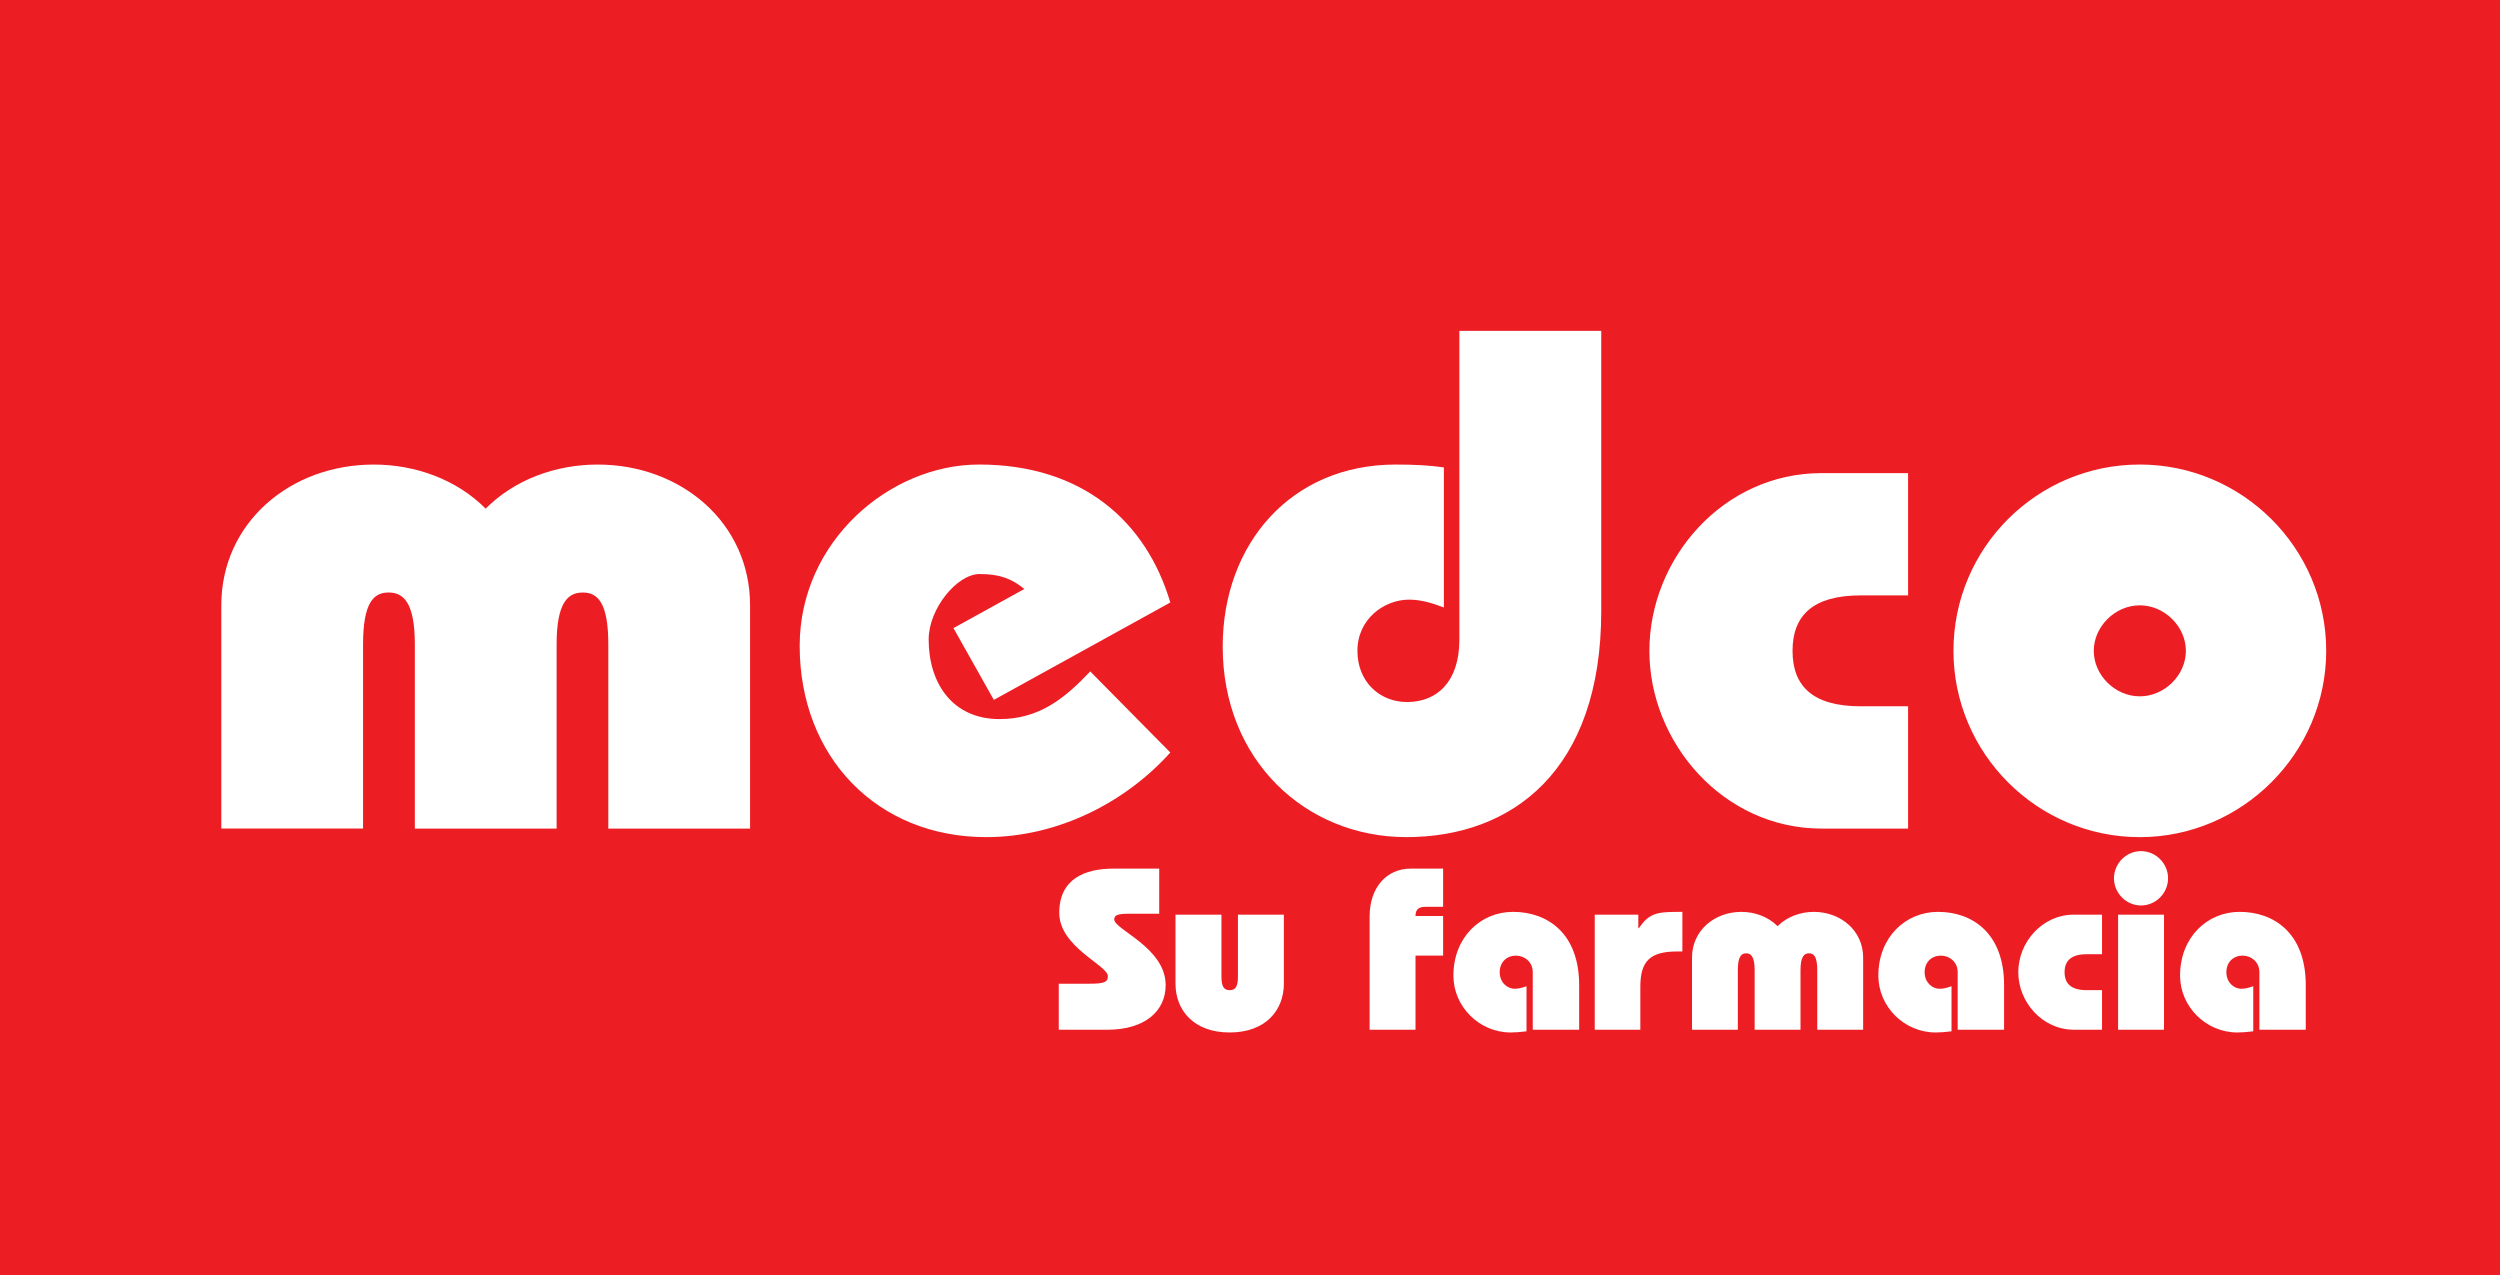 <svg xmlns="http://www.w3.org/2000/svg" width="370" height="188.727"><path d="M0 188.727h370V0H0v188.727z" fill="#ed1d24"/><path d="M61.396 122.63V95.377c0-6.208-1.68-7.687-3.884-7.687-2.204 0-3.78 1.48-3.78 7.688v27.25H32.753V89.59c0-12.203 10.182-20.835 22.554-20.835 6.19 0 12.28 2.21 16.57 6.525 4.302-4.316 10.38-6.525 16.573-6.525 12.377 0 22.56 8.632 22.56 20.835v33.04H90.03V95.38c0-6.208-1.58-7.687-3.78-7.687-2.203 0-3.872 1.48-3.872 7.688v27.25H61.396zM147.087 103.583l-5.973-10.624L151.6 87.17c-1.795-1.48-3.572-2.215-6.607-2.215-3.368 0-7.552 5.155-7.552 9.68 0 6.524 3.56 11.79 10.486 11.79 5.875 0 9.646-3.056 13.43-7.055l11.848 12c-6.506 7.257-16.468 12.523-27.26 12.523-16.165 0-27.593-11.892-27.593-28.31 0-15.462 13.32-26.832 26.538-26.832 15.302 0 24.758 8.42 28.316 20.418l-26.117 14.413zM236.984 48.97v41.463c0 23.675-13.227 33.46-28.845 33.46-14.904 0-27.18-11.364-27.18-28.2 0-15.156 10.08-26.94 25.6-26.94 2.728 0 4.928.107 7.134.422V89.91c-1.676-.638-3.358-1.163-5.15-1.163-3.663 0-7.644 2.842-7.644 7.58 0 4.628 3.35 7.575 7.337 7.575 4.407 0 7.752-2.947 7.752-9.263V48.97h20.994zM282.397 122.63H269.6c-14.58 0-25.49-12.73-25.49-26.3 0-13.688 10.91-26.31 25.49-26.31h12.797v18.1h-7.024c-7.032 0-10.077 2.944-10.077 8.21 0 5.258 3.045 8.2 10.077 8.2h7.024v18.1zM344.278 96.327c0 15.15-12.472 27.57-27.588 27.57-15.21 0-27.578-12.42-27.578-27.57 0-15.265 12.37-27.576 27.578-27.576 15.116 0 27.588 12.312 27.588 27.577m-34.402 0c0 3.576 3.143 6.73 6.814 6.73 3.678 0 6.82-3.154 6.82-6.73 0-3.58-3.142-6.74-6.82-6.74-3.67 0-6.814 3.16-6.814 6.74M161.212 145.59c2.168 0 2.75-.206 2.75-1.127 0-1.6-7.193-4.297-7.193-9.368 0-5.04 3.83-6.54 8.008-6.54h6.787v6.676h-4.51c-1.757 0-2.145.27-2.145.852 0 1.5 7.608 4.157 7.608 9.713 0 3.812-3.016 6.606-8.657 6.606h-7.165v-6.81h4.517zM190.01 135.367v10.22c0 3.953-2.717 7.22-8.018 7.22-5.296 0-8.018-3.267-8.018-7.22v-10.22h6.8v9.165c0 1.5.375 2.012 1.218 2.012.85 0 1.222-.513 1.222-2.012v-9.165h6.795zM202.702 152.4v-16.757c0-4.295 2.513-7.088 6.086-7.088h4.793v5.655h-2.612c-.926 0-1.474.306-1.474 1.362h4.087v5.86h-4.086v10.97h-6.792zM226.847 152.4v-8.51c0-1.536-1.22-2.458-2.507-2.458-1.29 0-2.383.922-2.383 2.457 0 1.492 1.092 2.448 2.212 2.448.48 0 1.02-.103 1.756-.374v6.672c-.907.11-1.664.173-2.334.173-4.683 0-8.488-3.85-8.488-8.415 0-5.658 4.008-9.437 8.823-9.437 5.064 0 9.788 3.133 9.788 10.837v6.606h-6.868zM236.02 135.367h6.45v2.012h.076c1.457-2.15 2.635-2.42 5.63-2.42h.815v5.858h-.75c-4.073 0-5.47 1.464-5.47 5.213v6.372h-6.75v-17.035zM259.688 152.4v-8.82c0-2.01-.548-2.49-1.26-2.49-.713 0-1.228.48-1.228 2.49v8.82h-6.782v-10.696c0-3.945 3.29-6.746 7.297-6.746 2.007 0 3.974.716 5.367 2.114 1.403-1.398 3.366-2.114 5.365-2.114 4.003 0 7.298 2.8 7.298 6.746V152.4h-6.792v-8.82c0-2.01-.506-2.49-1.222-2.49-.713 0-1.255.48-1.255 2.49v8.82h-6.787zM289.737 152.4v-8.51c0-1.536-1.217-2.458-2.515-2.458-1.286 0-2.376.922-2.376 2.457 0 1.492 1.09 2.448 2.205 2.448.48 0 1.025-.103 1.773-.374v6.672c-.917.11-1.667.173-2.337.173-4.695 0-8.493-3.85-8.493-8.415 0-5.658 4-9.437 8.833-9.437 5.06 0 9.776 3.133 9.776 10.837v6.606h-6.865zM311.1 152.4h-4.15c-4.716 0-8.245-4.124-8.245-8.51 0-4.432 3.53-8.524 8.246-8.524h4.15v5.86h-2.27c-2.28 0-3.272.952-3.272 2.663 0 1.7.992 2.655 3.272 2.655h2.27v5.856zM320.873 129.99c0 2.176-1.794 4.02-4.006 4.02-2.2 0-4-1.844-4-4.02 0-2.184 1.8-4.024 4-4.024 2.212 0 4.006 1.84 4.006 4.023m-7.396 5.378h6.794v17.035h-6.793v-17.035zM334.39 152.4v-8.51c0-1.536-1.22-2.458-2.51-2.458-1.29 0-2.375.922-2.375 2.457 0 1.492 1.085 2.448 2.207 2.448.47 0 1.022-.103 1.77-.374v6.672c-.927.11-1.677.173-2.35.173-4.682 0-8.482-3.85-8.482-8.415 0-5.658 4-9.437 8.818-9.437 5.066 0 9.783 3.133 9.783 10.837v6.606h-6.86z" fill="#fff"/></svg>